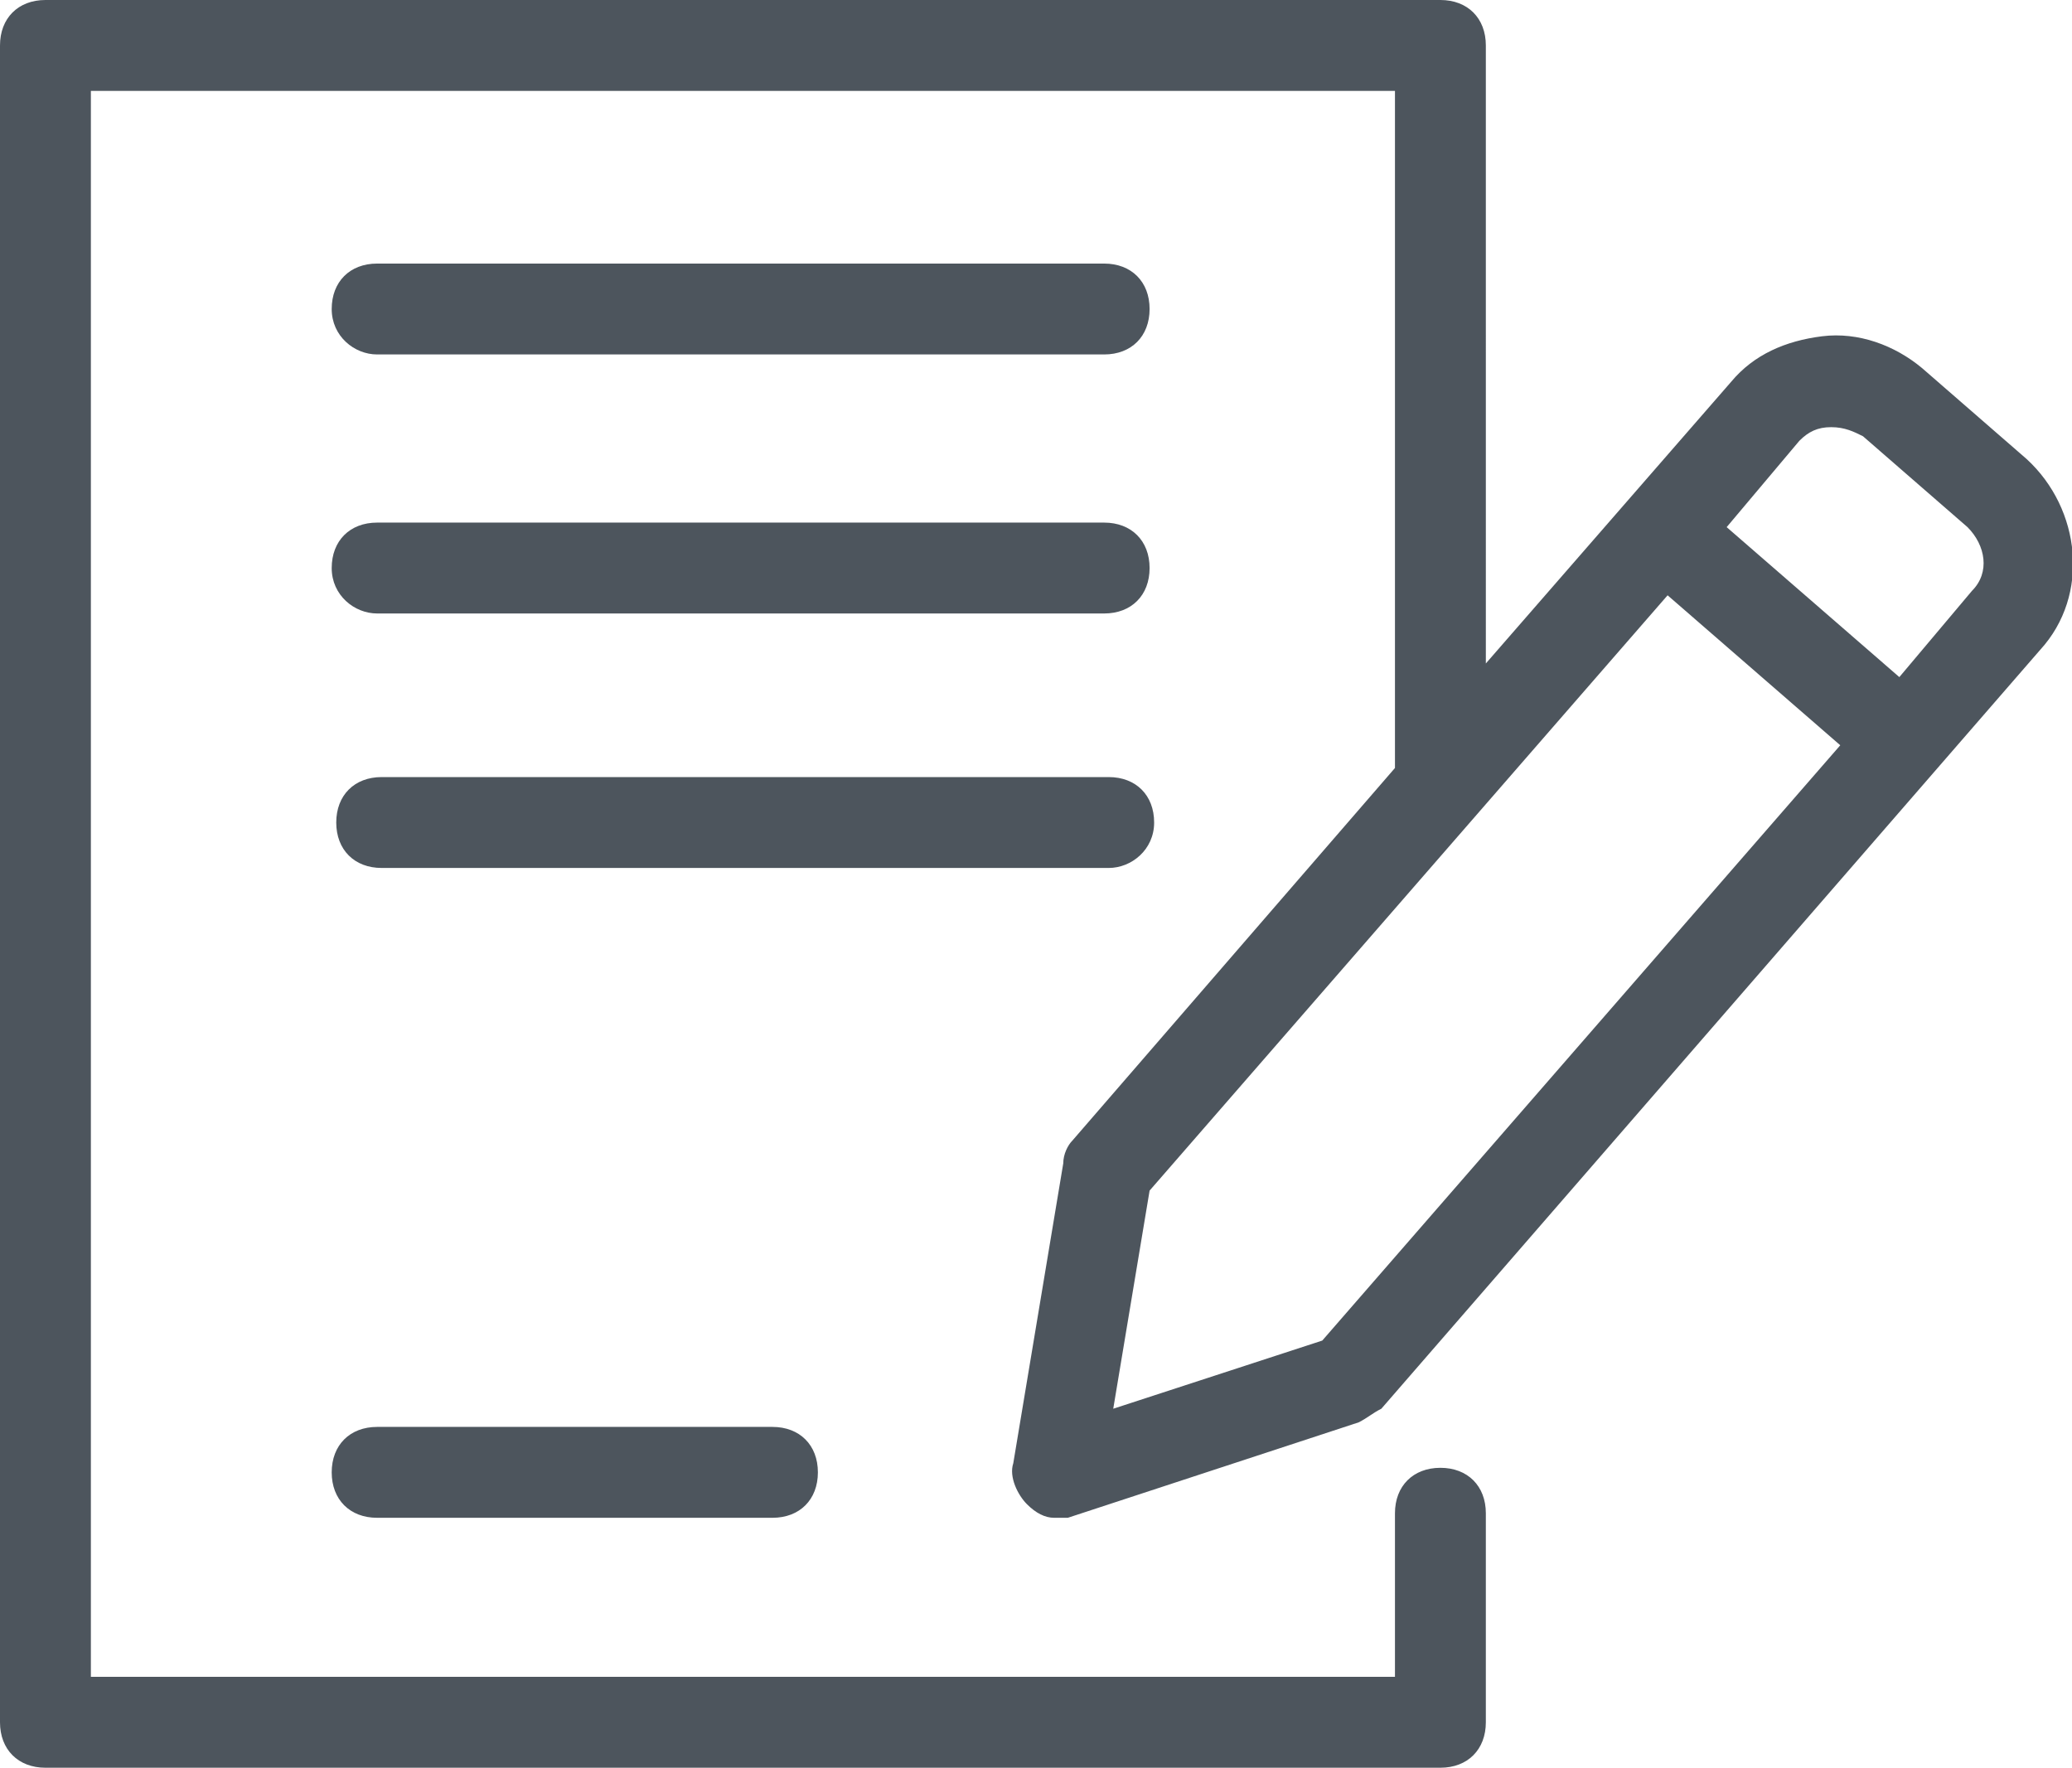 <?xml version="1.0" encoding="utf-8"?>
<!-- Generator: Adobe Illustrator 26.0.0, SVG Export Plug-In . SVG Version: 6.00 Build 0)  -->
<svg version="1.1" id="Layer_1" xmlns="http://www.w3.org/2000/svg" xmlns:xlink="http://www.w3.org/1999/xlink" x="0px" y="0px"
	 width="45.6px" height="38.9px" viewBox="0 0 45.6 38.9" style="enable-background:new 0 0 45.6 38.9;" xml:space="preserve">
<style type="text/css">
	.st0{fill:#4D555D;}
</style>
<g>
	<g>
		<path class="st0" d="M23.2,33.4c0.1,0,0.2,0,0.3,0l6.4-2.1c0.2-0.1,0.3-0.2,0.5-0.3l14.5-16.7c1.1-1.2,0.9-3.1-0.3-4.2l-2.3-2
			c-0.6-0.5-1.4-0.8-2.2-0.7c-0.8,0.1-1.5,0.4-2,1l-5.4,6.2V1c0-0.6-0.4-1-1-1H1C0.4,0,0,0.4,0,1v36.9c0,0.6,0.4,1,1,1h30.7
			c0.6,0,1-0.4,1-1v-4.6c0-0.6-0.4-1-1-1s-1,0.4-1,1v3.6H2V2h28.7v14.9l-7.1,8.2c-0.1,0.1-0.2,0.3-0.2,0.5l-1.1,6.6
			c-0.1,0.3,0.1,0.7,0.3,0.9C22.8,33.3,23,33.4,23.2,33.4z M39.6,9.7c0.2-0.2,0.4-0.3,0.7-0.3s0.5,0.1,0.7,0.2l2.3,2
			c0.4,0.4,0.5,1,0.1,1.4l-1.6,1.9L38,11.6L39.6,9.7z M25.3,26.2l11.4-13.1l3.8,3.3L29.1,29.5L24.5,31L25.3,26.2z"/>
		<path class="st0" d="M8.3,7.8h16c0.6,0,1-0.4,1-1s-0.4-1-1-1h-16c-0.6,0-1,0.4-1,1S7.8,7.8,8.3,7.8z"/>
		<path class="st0" d="M8.3,13.5h16c0.6,0,1-0.4,1-1s-0.4-1-1-1h-16c-0.6,0-1,0.4-1,1S7.8,13.5,8.3,13.5z"/>
		<path class="st0" d="M25.4,18.1c0-0.6-0.4-1-1-1h-16c-0.6,0-1,0.4-1,1s0.4,1,1,1h16C24.9,19.1,25.4,18.7,25.4,18.1z"/>
		<path class="st0" d="M8.3,31.4c-0.6,0-1,0.4-1,1c0,0.6,0.4,1,1,1H17c0.6,0,1-0.4,1-1c0-0.6-0.4-1-1-1H8.3z"/>
	</g>
</g>
</svg>

